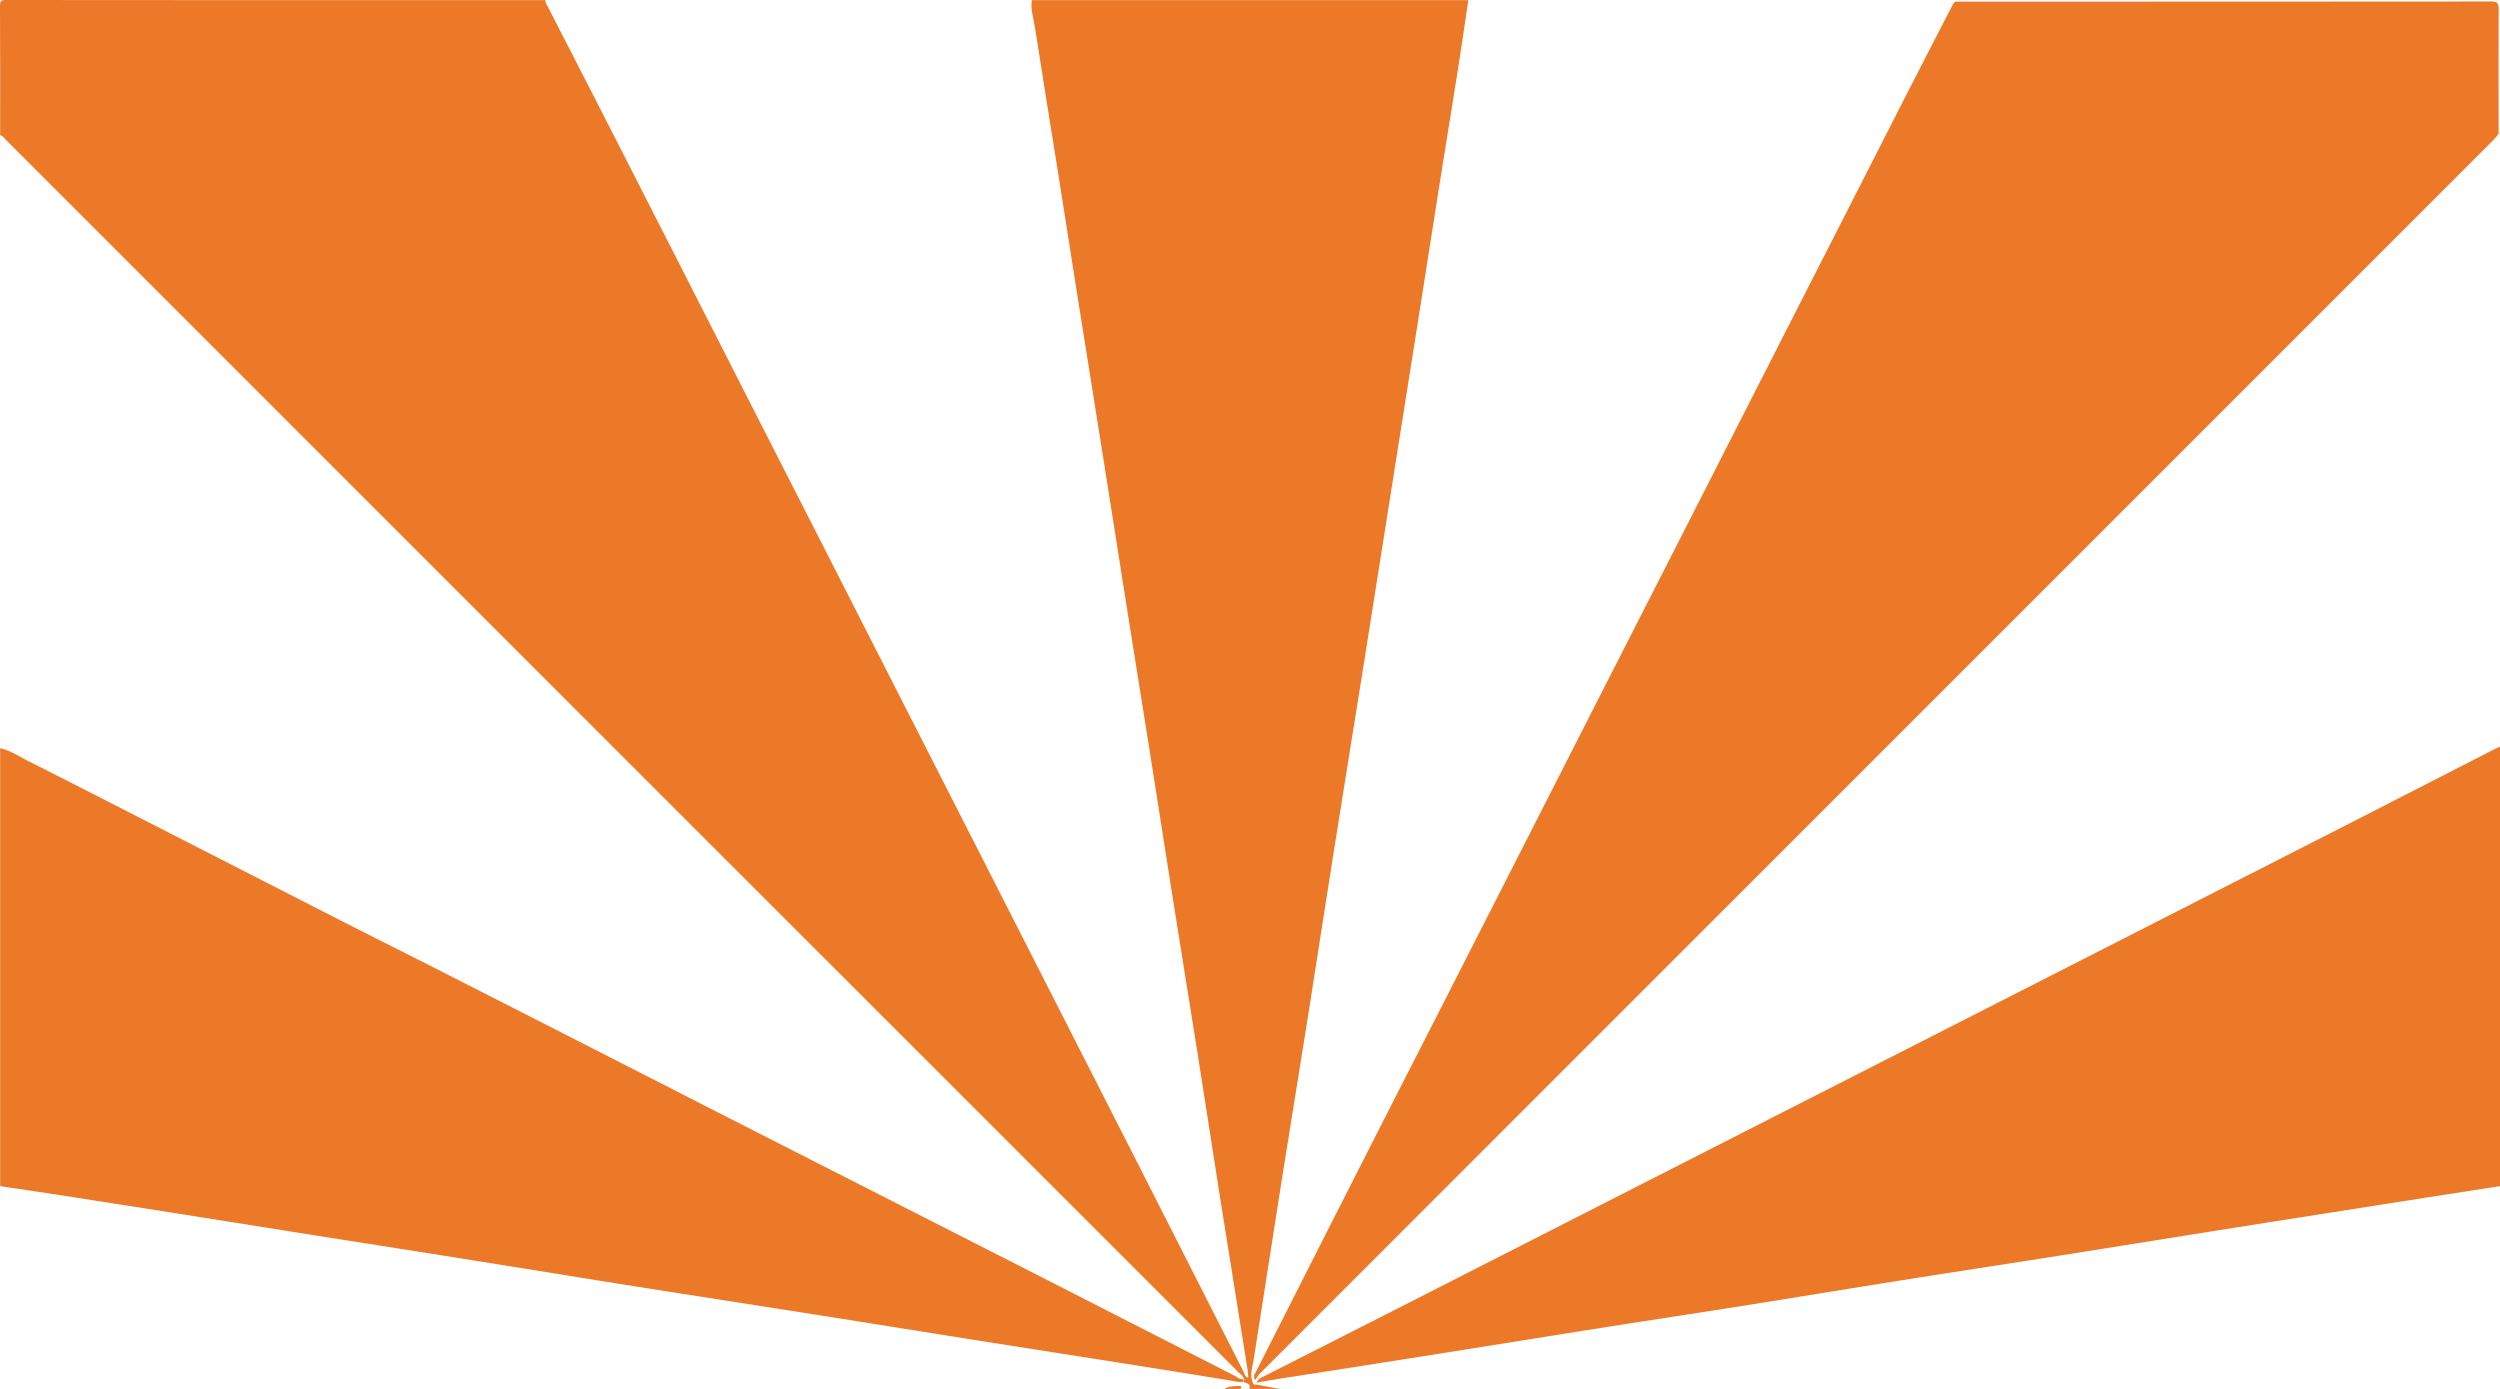<svg id="Calque_1" data-name="Calque 1" xmlns="http://www.w3.org/2000/svg" viewBox="0 0 1701.1 945.1"><defs><style>.cls-1{fill:#ec7928;}.cls-2{fill:#ec7927;}</style></defs><title>rays</title><path class="cls-1" d="M999.1.1c-2.41,16.08-4.71,32.18-7.24,48.25-4.13,26.23-8.45,52.44-12.61,78.67-4.86,30.66-9.61,61.33-14.45,92Q956,274.83,947.13,330.65q-9.53,60.26-19.05,120.52c-6.86,43.11-13.87,86.2-20.7,129.32-5.84,36.89-11.47,73.81-17.31,110.7-5.81,36.73-11.84,73.42-17.66,110.14-5.84,36.89-11.55,73.8-17.32,110.69-1,6.23-1.79,12.51-3.12,18.66-.81,3.75-.87,7.16.73,10.67.6,1.31,1.59.66,2.35.81,5.34,1.05,10.7,2,16.06,2.93h-21c1.27-3.76-2.21-3.69-4-5q0-.36,0-.73l.79-.95-.77-.4.08.05c-.23-1.87-1.88-2.67-3-3.8Q423.56,514.65,3.9,95.06c-1.12-1.12-1.9-2.8-3.8-3,0-29.33.07-58.67-.1-88C0,.67.68,0,4.1,0q183.5.17,367,.1c-.24,1.82,1,3.14,1.7,4.58,10.9,21.27,21.88,42.5,32.77,63.78Q431.78,119.71,457.89,171q26.38,51.75,52.73,103.51,26.14,51.28,52.3,102.55,26.38,51.75,52.74,103.5,26.14,51.28,52.29,102.56,26.59,52.19,53.16,104.4,26.13,51.3,52.27,102.59,36.39,71.57,72.74,143.17c.77,1.5.94,3.53,3.25,4.4-.13-1.88-.13-3.53-.39-5.14q-9.4-59-18.84-118C825,781.88,820,749.23,814.86,716.6c-5.52-34.92-11.21-69.81-16.74-104.73-5.15-32.46-10.15-65-15.28-97.42Q774.48,461.58,766,408.72c-4.78-30.17-9.46-60.35-14.25-90.51Q743,262.63,734.05,207.07c-4.81-30.33-9.5-60.68-14.32-91-5.15-32.46-10.5-64.89-15.48-97.37-.94-6.14-3.15-12.2-2.15-18.59Z" transform="translate(0)"/><path class="cls-1" d="M1701.1,807.1q-24.35,3.77-48.69,7.54Q1587,824.9,1521.54,835.21c-40.17,6.36-80.31,12.88-120.48,19.22-35.91,5.67-71.86,11.13-107.77,16.82-36.07,5.72-72.1,11.7-108.16,17.42-31.15,4.94-62.35,9.62-93.51,14.53-36.4,5.74-72.78,11.65-109.18,17.41Q929.55,929,876.65,937.19c-7,1.1-14,2.32-21.79,3.6a8.22,8.22,0,0,1,4.29-3.84q49.36-25,98.65-50.08,79.24-40.34,158.45-80.74l102.5-52.23,106.54-54.26,103.86-52.92q79-40.26,158-80.54,55-28.08,109.91-56.29c1.31-.67,2.7-1.2,4.06-1.8Z" transform="translate(0)"/><path class="cls-2" d="M.1,509.1c7.05,1.61,13,5.71,19.31,8.87,21.2,10.61,42.29,21.45,63.41,32.24q73.67,37.64,147.32,75.3C250.37,635.82,270.7,646,291,656.25q53.29,27.08,106.53,54.24,43.75,22.3,87.47,44.65,60.32,30.74,120.66,61.42,52.82,26.89,105.64,53.79,64.79,33.07,129.57,66.18c1.61.82,3.1,2.65,5.33,1.57l-.08-.05a.87.87,0,0,0,0,1.35q0,.36,0,.73c-2.34.6-4.59-.08-6.86-.45-15.41-2.49-30.8-5-46.22-7.46q-60-9.48-120.07-18.9c-40-6.33-80-12.78-120-19.1-39.85-6.29-79.72-12.42-119.56-18.73-35.9-5.69-71.77-11.56-107.66-17.28q-53.6-8.54-107.22-16.93c-27.38-4.33-54.74-8.75-82.11-13.07q-47.22-7.46-94.45-14.82C28,811.22,14,809.19.1,807.1Q.1,658.1.1,509.1Z" transform="translate(0)"/><path class="cls-2" d="M833.1,945.1c3.25-2,6.9-2,10.52-2,2,0,.62,1.22.48,2Z" transform="translate(0)"/><path class="cls-2" d="M1330.28,1.13q182.46,0,364.92-.12c4.1,0,5,1.34,5,5.15-.13,28.33-.06,56.65-.06,85-1.18,1.37-2.28,2.81-3.55,4.09Q1276.92,514.91,857.28,934.6a35.6,35.6,0,0,0-3.22,4.52c-1.63-2.85-.32-4,.25-5.13q36.61-72.3,73.33-144.54Q953.29,739,979.06,688.62q26.94-52.85,53.86-105.71,25.69-50.43,51.38-100.87,26.82-52.62,53.67-105.23,25.7-50.42,51.37-100.86,26.82-52.62,53.67-105.23,25.59-50.18,51.17-100.37,17.11-33.48,34.39-66.88A18.58,18.58,0,0,1,1330.28,1.13Z" transform="translate(0)"/></svg>